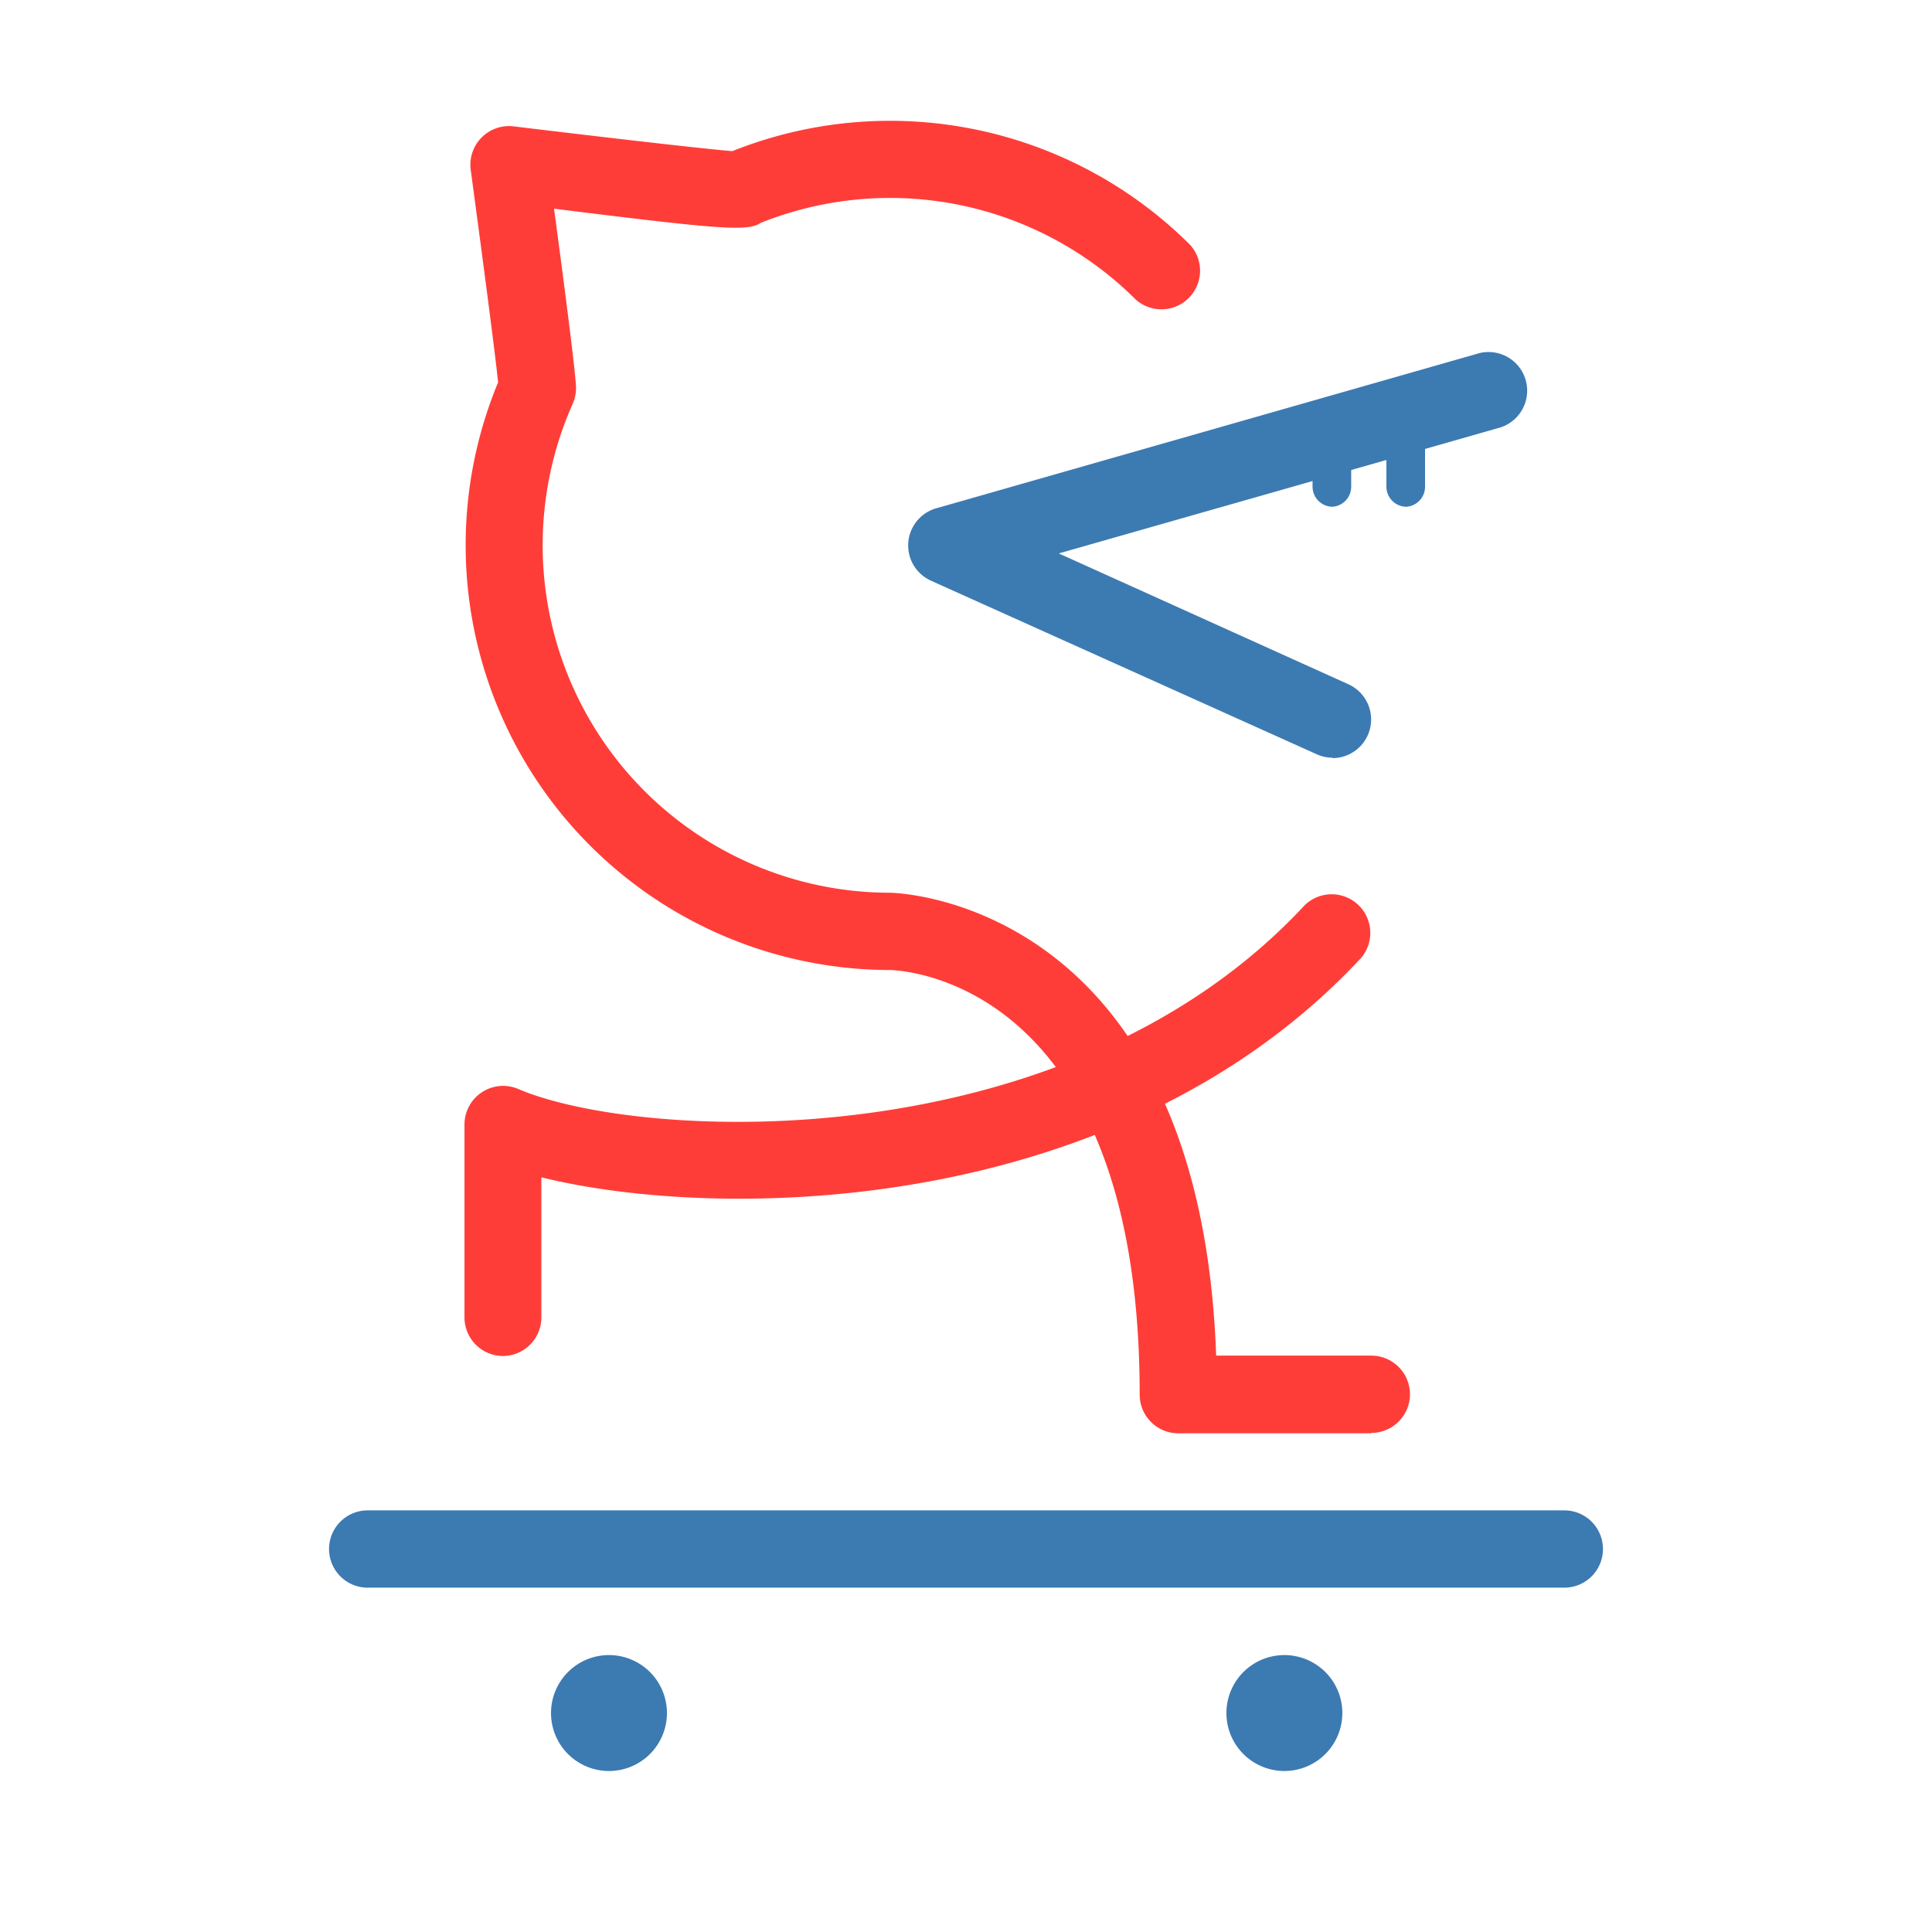 <svg xmlns="http://www.w3.org/2000/svg" viewBox="0 0 96 96"><defs><style>.cls-1{fill:#ff3d38;}.cls-2{fill:#3c7ab2;}</style></defs><title>club-ride</title><g id="Your_Icons" data-name="Your Icons"><path class="cls-1" d="M68.14,71.22H58.55a1.92,1.92,0,0,1-1.92-1.92c0-20.67-11.91-21.09-12.41-21.1A21.11,21.11,0,0,1,24.75,19c-.14-1.41-.78-6.25-1.36-10.56a1.92,1.92,0,0,1,2.14-2.16C30,6.82,35,7.4,36.39,7.51a21.12,21.12,0,0,1,22.76,4.67,1.92,1.92,0,0,1-2.71,2.71,17.29,17.29,0,0,0-18.63-3.82c-.67.45-2.07.32-10.28-.7,1.12,8.35,1.1,8.84,1.09,9a1.92,1.92,0,0,1-.16.69A17.27,17.27,0,0,0,44.23,44.36c.16,0,15.39.27,16.2,23h7.71a1.92,1.92,0,0,1,0,3.84Z"/><path class="cls-2" d="M77.73,78.89H18.27a1.92,1.92,0,1,1,0-3.84H77.73a1.92,1.92,0,1,1,0,3.84Z"/><circle class="cls-2" cx="30.26" cy="85.12" r="2.4"/><path class="cls-2" d="M30.26,88a2.88,2.88,0,1,1,2.88-2.88A2.88,2.88,0,0,1,30.26,88Zm0-4.8a1.92,1.92,0,1,0,1.92,1.92A1.92,1.92,0,0,0,30.26,83.2Z"/><circle class="cls-2" cx="63.82" cy="85.12" r="2.4"/><path class="cls-2" d="M63.82,88a2.88,2.88,0,1,1,2.88-2.88A2.88,2.88,0,0,1,63.82,88Zm0-4.8a1.92,1.92,0,1,0,1.92,1.92A1.92,1.92,0,0,0,63.82,83.2Z"/><path class="cls-1" d="M25,67.38a1.92,1.92,0,0,1-1.92-1.92V55.87a1.92,1.92,0,0,1,2.67-1.76c6,2.58,27.17,3.69,39.08-9.13a1.92,1.92,0,0,1,2.81,2.61C55.66,60.48,35.88,60.72,26.9,58.5v7A1.92,1.92,0,0,1,25,67.38Z"/><path class="cls-2" d="M66.22,37.65a1.92,1.92,0,0,1-.79-.17L46.25,28.85a1.92,1.92,0,0,1,.26-3.59l26.85-7.67a1.92,1.92,0,1,1,1.05,3.69L52.61,27.5,67,34a1.92,1.92,0,0,1-.79,3.67Z"/><path class="cls-2" d="M69.89,25.18a1,1,0,0,1-1-1V20.57a1,1,0,1,1,1.92,0v3.65A1,1,0,0,1,69.89,25.18Z"/><path class="cls-2" d="M66.22,25.18a1,1,0,0,1-1-1v-2.6a1,1,0,0,1,1.92,0v2.6A1,1,0,0,1,66.22,25.18Z"/></g></svg>